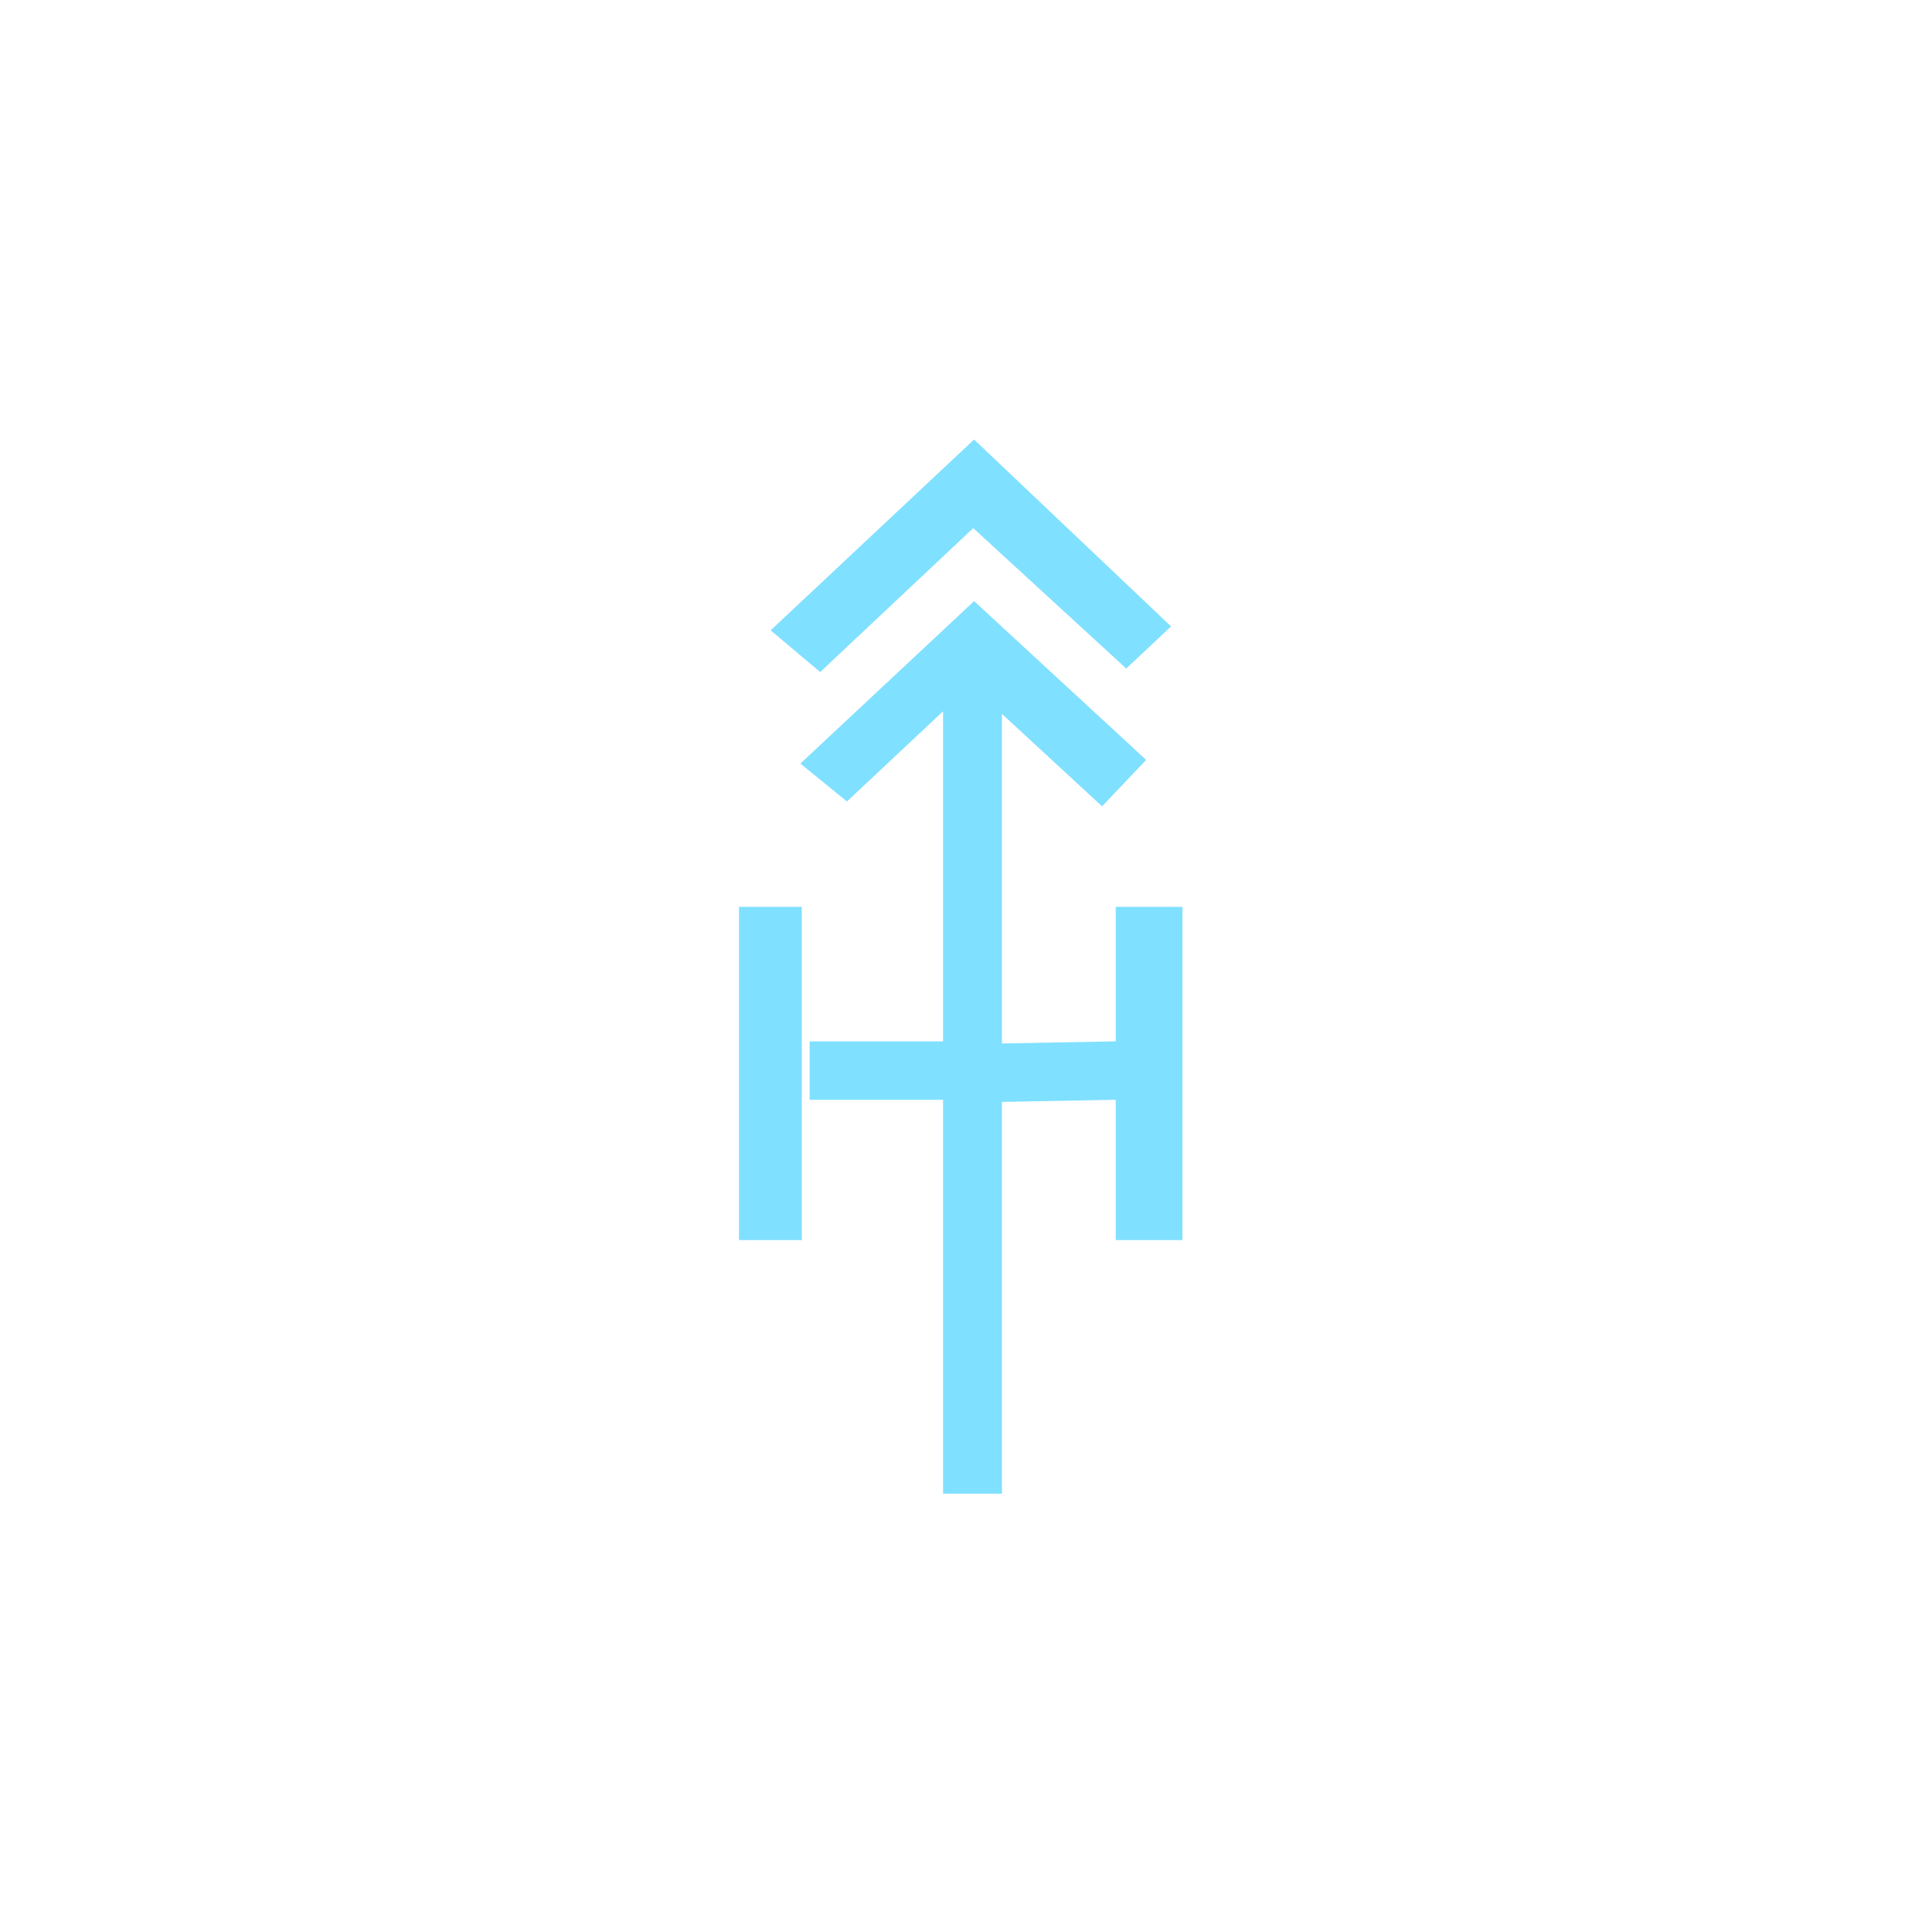 <?xml version="1.0"?>
<!DOCTYPE svg PUBLIC "-//W3C//DTD SVG 1.1//EN" "http://www.w3.org/Graphics/SVG/1.1/DTD/svg11.dtd" >
<!-- SVG content generated using Symbology Configuration Management System (SCMS) -->
<!-- Systematic Software Engineering Ltd. - www.systematic.co.uk - do not remove  -->
<svg id="SFGPEWXL--*****" width="400px" height="400px" viewBox="0 0 400 400">
<g transform="translate(153 91) scale(6.5 6)" >
<svg viewBox="0 0 400 400" id="_0.SFG-EWXL-------" width="400px" height="400px"><path style="fill:rgb(128,224,255)" d="M0 16.125 L2 16.125 L2 27.625 L0 27.625 zM2.586 8.023 L1.008 6.584 L7.488 0 L13.763
			6.449 L12.335 7.902 L7.461 3.057 zM12.969 11.055 L11.565 12.657 L8.375 9.467
			L8.375 36.375 L6.5 36.375 L6.5 9.377 L3.438 12.49 L1.956 11.181 L7.489 5.576
			zM6.5 22.783 L6.5 20.767 L2.25 20.767 L2.25 22.783 zM12 22.783 L12 20.767
			L8.375 20.84 L8.375 22.856 zM12 16.125 L14.125 16.125 L14.125 27.625 L12 27.625
			z"></path>
</svg>

</g>
</svg>